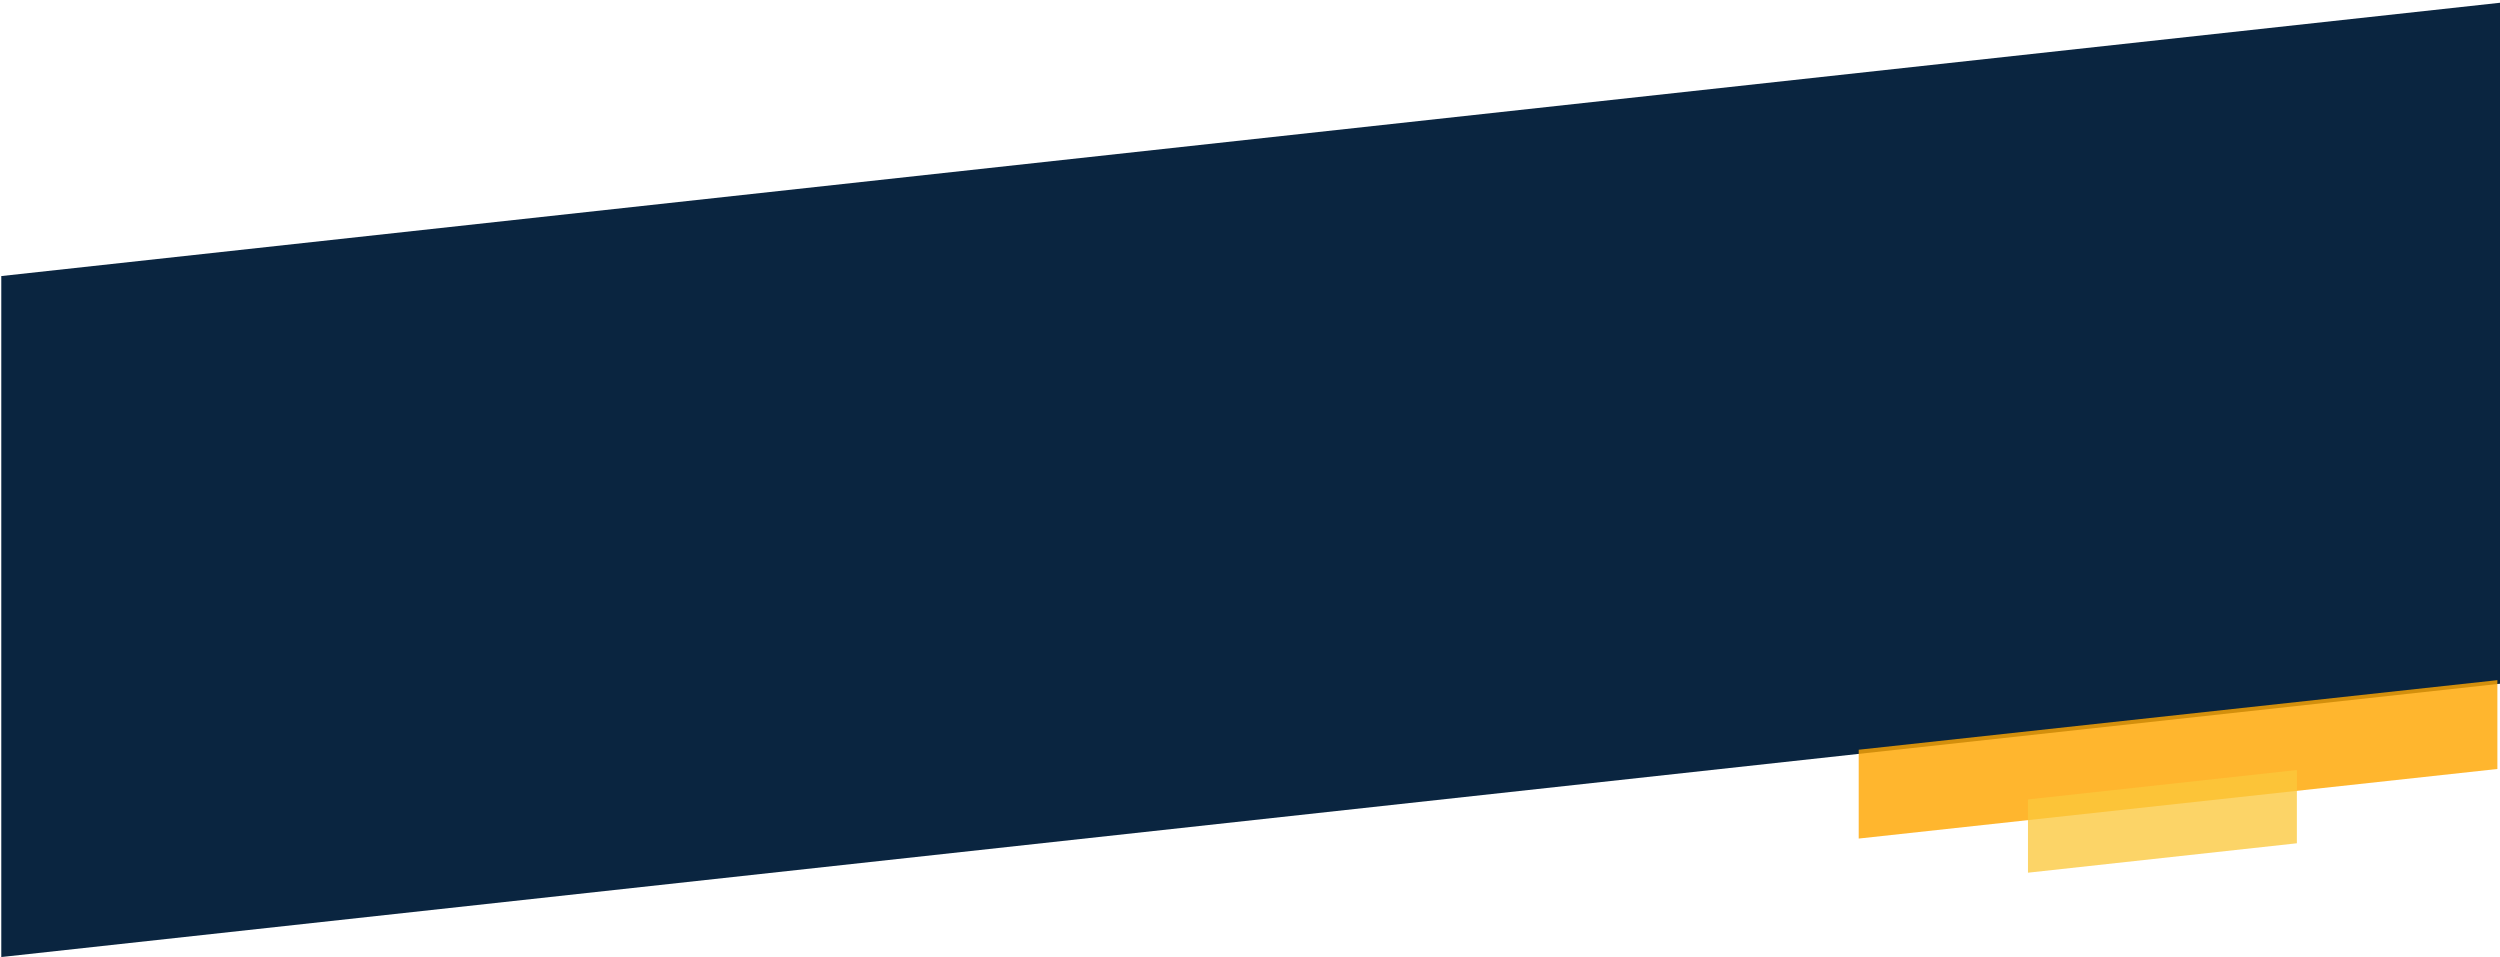 <svg xmlns="http://www.w3.org/2000/svg" viewBox="0 0 640 245" width="640" height="245">
	<defs>
		<clipPath clipPathUnits="userSpaceOnUse" id="cp1">
			<path d="M0 -414L640 -414L640 618L0 618Z" />
		</clipPath>
	</defs>
	<style>
		tspan { white-space:pre }
		.shp0 { fill: #0a2540 } 
		.shp1 { opacity: 0.82;fill: #ffa600 } 
		.shp2 { opacity: 0.776;fill: #fbc73c } 
	</style>
	<g id="Sitarri for business - Web" clip-path="url(#cp1)">
		<g id="Group 10318">
			<g id="Group 10317">
				<path id="Path 9591" class="shp0" d="M0.33 70.67L640.33 0.67L640.33 175L0.33 245L0.33 70.67Z" />
				<path id="Path 9595" class="shp1" d="M475.83 191.93L639.33 174.12L639.33 196.86L475.83 214.67L475.83 191.93Z" />
				<path id="Path 9594" class="shp2" d="M519.16 204.65L588 197.12L588 215.88L519.16 223.41L519.16 204.65Z" />
			</g>
		</g>
	</g>
</svg>